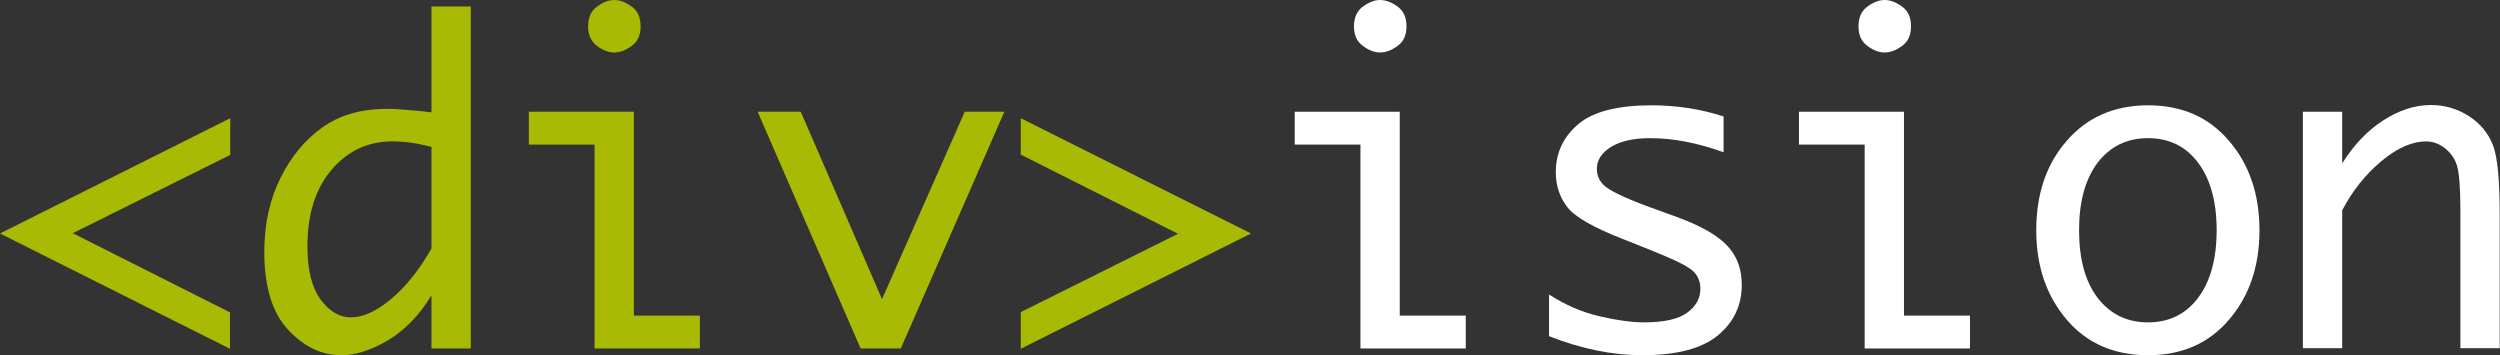 <?xml version="1.0" encoding="utf-8"?>
<!-- Generator: Adobe Illustrator 18.1.0, SVG Export Plug-In . SVG Version: 6.00 Build 0)  -->
<!DOCTYPE svg PUBLIC "-//W3C//DTD SVG 1.1//EN" "http://www.w3.org/Graphics/SVG/1.1/DTD/svg11.dtd">
<svg version="1.1" id="Layer_1" xmlns="http://www.w3.org/2000/svg" xmlns:xlink="http://www.w3.org/1999/xlink" x="0px" y="0px"
	 viewBox="0 0 852.3 121.1" enable-background="new 0 0 852.3 121.1" xml:space="preserve">
<rect x="0" y="0" width="852.3" height="121.1" fill="#333333" stroke="none"/>
<path fill="#A9BA04" d="M0,79.6l78.5-39.3v12.5L24.8,79.5l53.6,27v12.4L0,79.6z"/>
<path fill="#A9BA04" d="M147.1,100.7c-4.1,6.7-9,11.8-14.8,15.3c-5.8,3.4-11.1,5.1-15.9,5.1c-6.8,0-12.8-2.9-18.2-8.7
	c-5.4-5.8-8.1-14.7-8.1-26.5c0-9.3,1.8-17.7,5.4-25c3.6-7.3,8.3-13.1,14.3-17.4c6-4.3,13.4-6.4,22.2-6.4c2.6,0,6.4,0.3,11.6,0.8
	c0.8,0.1,1.9,0.2,3.5,0.4V2.2h13.4v116.6h-13.4V100.7z M147.1,84.7V50.1c-4.8-1.3-9.2-1.9-13.3-1.9c-8.3,0-15.2,3.2-20.7,9.6
	c-5.5,6.4-8.3,15.1-8.3,26.2c0,8,1.5,14,4.5,18.1c3,4.1,6.5,6.1,10.3,6.1c4.2,0,8.8-2.1,13.9-6.4C138.5,97.6,143,91.9,147.1,84.7z"
	/>
<path fill="#A9BA04" d="M202.7,118.8V49.3h-22.4V38.1h35.8v69.5h22.5v11.2H202.7z M200.5,9c0-3,1-5.3,3.1-6.8c2.1-1.5,4-2.2,5.8-2.2
	c1.9,0,3.8,0.7,5.9,2.2c2.1,1.5,3.1,3.7,3.1,6.8c0,3-1,5.2-3.1,6.7c-2.1,1.5-4,2.2-5.9,2.2c-1.8,0-3.8-0.7-5.8-2.2
	C201.6,14.2,200.5,12,200.5,9z"/>
<path fill="#A9BA04" d="M293.4,118.8l-35.1-80.7h14.7l27.7,63.9l28.2-63.9h13.5l-35.3,80.7H293.4z"/>
<path fill="#A9BA04" d="M426.5,79.6l-78.5,39.3v-12.5l53.6-26.7l-53.6-27V40.3L426.5,79.6z"/>
<path fill="#FFFFFF" d="M463.8,118.8V49.3h-22.4V38.1h35.8v69.5h22.5v11.2H463.8z M461.6,9c0-3,1-5.3,3.1-6.8c2.1-1.5,4-2.2,5.8-2.2
	c1.9,0,3.8,0.7,5.9,2.2c2.1,1.5,3.1,3.7,3.1,6.8c0,3-1,5.2-3.1,6.7c-2.1,1.5-4,2.2-5.9,2.2c-1.8,0-3.8-0.7-5.8-2.2
	C462.6,14.2,461.6,12,461.6,9z"/>
<path fill="#FFFFFF" d="M528.1,114.6v-14.2c5.4,3.5,11.1,6,17.1,7.4c6,1.4,11.1,2.1,15.3,2.1c6.8,0,11.7-1.1,14.7-3.3
	c3-2.2,4.5-4.9,4.5-8.2c0-2.2-0.7-4-2.1-5.6c-1.4-1.5-4.9-3.4-10.4-5.7l-4.6-1.9l-9.3-3.7c-10-3.9-16.3-7.5-18.9-10.8
	c-2.6-3.3-4-7.3-4-12c0-6.6,2.6-12.1,7.7-16.4s13.5-6.4,25-6.4c8.6,0,16.8,1.3,24.5,3.8v12.2c-8.9-3.2-17.2-4.8-25-4.8
	c-5.7,0-10.1,1-13.4,3c-3.2,2-4.8,4.5-4.8,7.5c0,2.9,1.4,5.2,4.2,6.9c2.7,1.7,7.2,3.7,13.5,6l9.1,3.3c8.3,3,14.2,6.3,17.6,9.9
	s5,8,5,13.4c0,7-2.7,12.7-8.1,17.2c-5.4,4.5-14,6.8-25.8,6.8C549.6,121.1,539,118.9,528.1,114.6z"/>
<path fill="#FFFFFF" d="M635.7,118.8V49.3h-22.4V38.1h35.8v69.5h22.5v11.2H635.7z M633.6,9c0-3,1-5.3,3.1-6.8c2.1-1.5,4-2.2,5.8-2.2
	c1.9,0,3.8,0.7,5.9,2.2c2.1,1.5,3.1,3.7,3.1,6.8c0,3-1,5.2-3.1,6.7c-2.1,1.5-4,2.2-5.9,2.2c-1.8,0-3.8-0.7-5.8-2.2
	C634.6,14.2,633.6,12,633.6,9z"/>
<path fill="#FFFFFF" d="M732.3,121.1c-11.5,0-20.8-4-27.7-12.1c-6.9-8.1-10.4-18.2-10.4-30.5S697.6,56,704.6,48
	c6.9-8,16.2-12.1,27.7-12.1c11.5,0,20.7,4,27.6,12.1c6.9,8,10.4,18.2,10.4,30.5s-3.5,22.5-10.4,30.5
	C753,117.1,743.8,121.1,732.3,121.1z M732.3,109.9c7.2,0,12.9-2.8,17.1-8.4c4.2-5.6,6.3-13.3,6.3-23c0-9.7-2.1-17.4-6.3-23
	s-9.9-8.4-17.1-8.4c-7.2,0-12.9,2.8-17.2,8.4c-4.2,5.6-6.3,13.2-6.3,23c0,9.8,2.1,17.5,6.3,23C719.4,107.1,725.1,109.9,732.3,109.9z
	"/>
<path fill="#FFFFFF" d="M785.1,118.8V38.1h13.4v17.6c3.9-6.2,8.5-11.1,13.9-14.6c5.4-3.5,10.9-5.3,16.3-5.3c4.8,0,9.1,1.3,13,3.8
	c3.9,2.5,6.6,5.8,8.2,9.9s2.3,12.1,2.3,24.1v45.1h-13.4V72.1c0-7.8-0.4-12.9-1.1-15.4c-0.7-2.5-2.1-4.5-4.1-6.1
	c-2-1.6-4.2-2.4-6.5-2.4c-4.7,0-9.8,2.2-15.2,6.7c-5.4,4.5-9.9,10.1-13.4,16.8v47H785.1z"/>
</svg>

